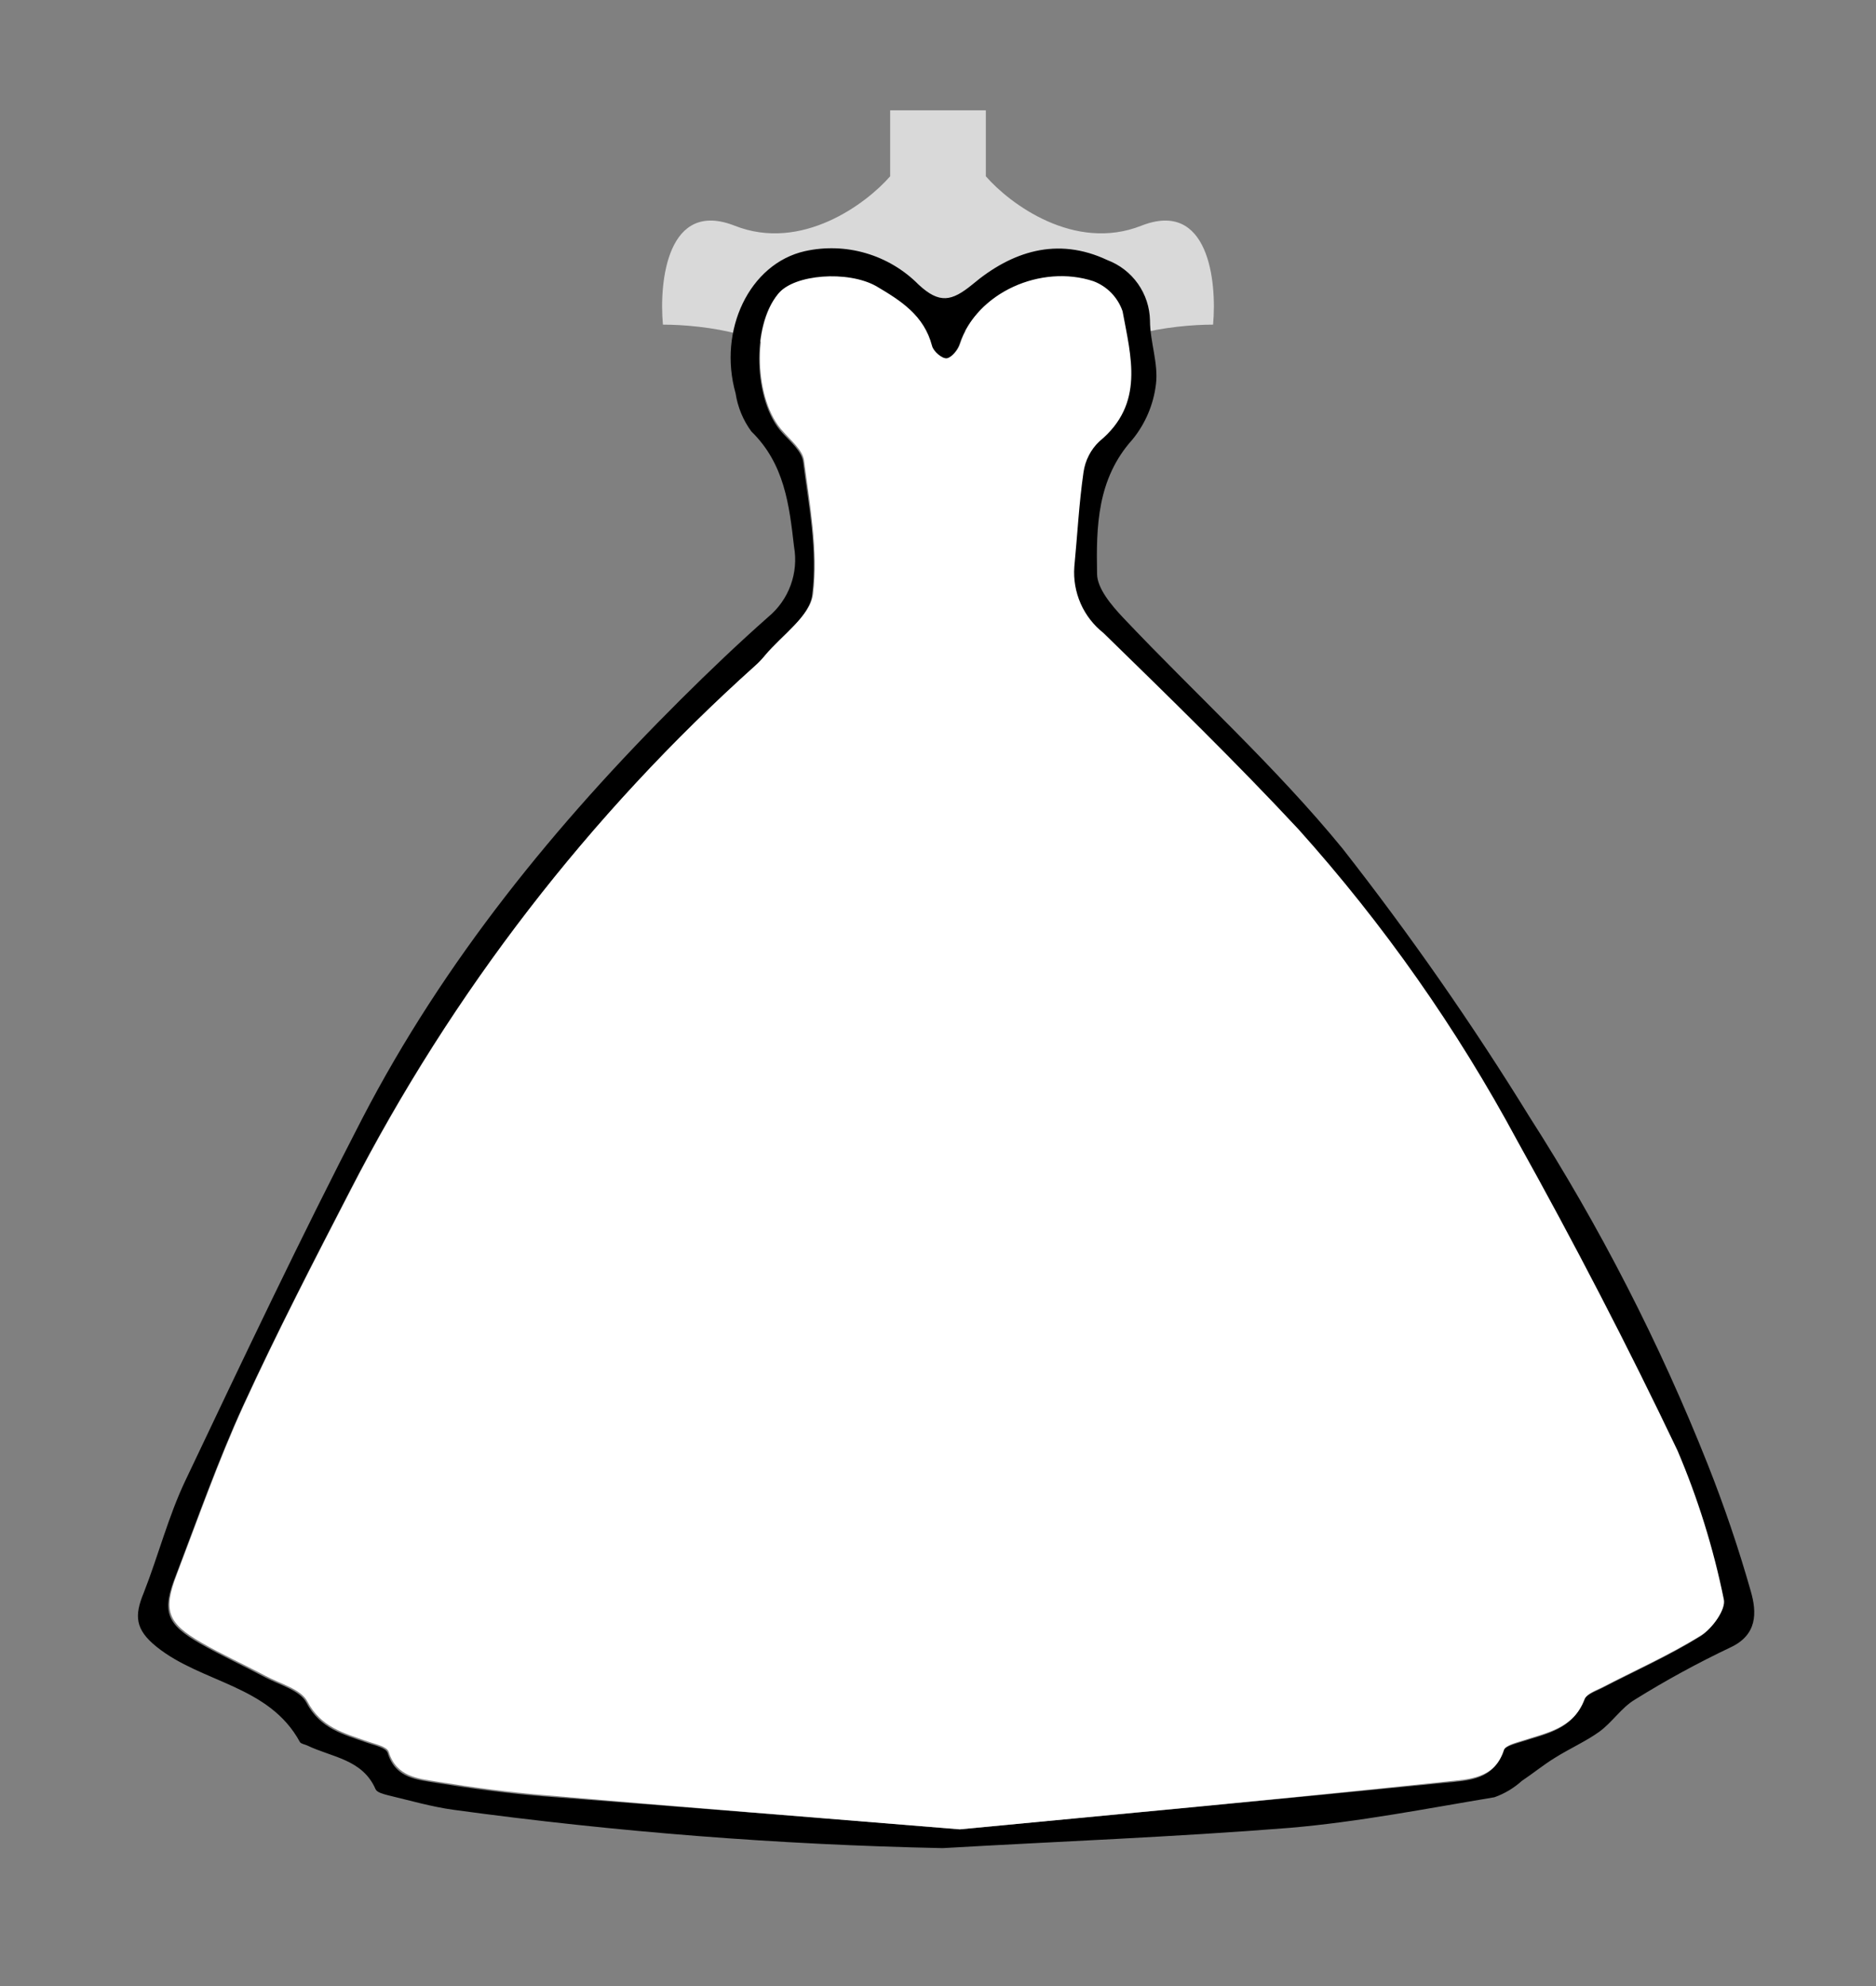 <svg width="68" height="72" viewBox="0 0 68 72" fill="none" xmlns="http://www.w3.org/2000/svg">
<rect x="0" y="0" width="68" height="72" fill="#808080" stroke="none"/>
<path d="M34 4V11.172C32.41 12.566 29.145 14.996 28.798 13.562C28.451 12.128 25.474 11.769 24.029 11.769C23.885 10.175 24.203 7.227 26.63 8.183C29.058 9.14 31.399 7.387 32.266 6.391V4H34Z" fill="#D9D9D9"/>
<path d="M34 4V11.172C35.59 12.566 38.855 14.996 39.202 13.562C39.549 12.128 42.526 11.769 43.971 11.769C44.115 10.175 43.797 7.227 41.37 8.183C38.942 9.14 36.601 7.387 35.734 6.391V4H34Z" fill="#D9D9D9"/>
<path d="M34.171 67C28.239 66.878 22.319 66.414 16.44 65.611C15.637 65.5 14.855 65.272 14.057 65.082C13.899 65.04 13.666 64.982 13.614 64.866C13.143 63.777 12.029 63.709 11.141 63.281C11.051 63.238 10.914 63.222 10.871 63.154C9.751 61.088 7.305 61.014 5.673 59.699C4.891 59.07 4.87 58.568 5.208 57.749C5.736 56.407 6.101 54.975 6.719 53.676C8.806 49.28 10.893 44.874 13.127 40.557C16.091 34.836 20.128 29.885 24.682 25.352C25.712 24.327 26.764 23.323 27.852 22.362C28.217 22.058 28.496 21.663 28.659 21.216C28.822 20.77 28.865 20.288 28.782 19.82C28.608 18.299 28.433 16.809 27.234 15.641C26.935 15.233 26.739 14.758 26.663 14.257C26.019 11.975 27.165 9.56 29.173 9.106C29.906 8.943 30.669 8.968 31.389 9.18C32.11 9.392 32.765 9.782 33.294 10.316C34.054 11.024 34.498 10.923 35.243 10.316C36.664 9.117 38.318 8.572 40.136 9.428C40.584 9.597 40.971 9.896 41.247 10.287C41.523 10.678 41.675 11.142 41.684 11.621C41.684 12.392 41.995 13.179 41.9 13.93C41.812 14.664 41.517 15.359 41.05 15.932C39.76 17.364 39.734 19.102 39.766 20.803C39.766 21.331 40.294 21.95 40.706 22.388C43.348 25.183 46.232 27.788 48.663 30.762C51.101 33.873 53.362 37.118 55.436 40.483C57.991 44.47 60.157 48.693 61.903 53.094C62.498 54.598 63.019 56.13 63.461 57.686C63.683 58.457 63.709 59.271 62.711 59.73C61.523 60.295 60.367 60.926 59.25 61.622C58.77 61.912 58.437 62.441 57.972 62.779C57.507 63.117 56.883 63.397 56.355 63.73C55.943 63.983 55.563 64.295 55.161 64.564C54.872 64.825 54.535 65.026 54.168 65.156C51.695 65.568 49.228 66.054 46.74 66.266C42.561 66.599 38.366 66.757 34.171 67ZM34.789 66.319C40.347 65.79 46.38 65.23 52.403 64.628C53.206 64.549 54.142 64.543 54.48 63.481C54.532 63.312 54.913 63.222 55.156 63.143C56.043 62.853 57.005 62.705 57.401 61.643C57.475 61.442 57.813 61.326 58.046 61.209C59.245 60.586 60.481 60.037 61.623 59.329C62.035 59.075 62.537 58.378 62.447 58.018C62.07 56.168 61.507 54.361 60.767 52.624C58.955 48.82 57.016 45.064 54.955 41.387C52.771 37.325 50.11 33.539 47.03 30.107C44.753 27.661 42.355 25.352 39.961 22.99C39.602 22.707 39.319 22.341 39.134 21.923C38.95 21.505 38.871 21.047 38.904 20.592C39.016 19.451 39.074 18.299 39.237 17.163C39.299 16.729 39.506 16.328 39.824 16.027C41.462 14.685 40.954 12.963 40.653 11.325C40.568 11.077 40.429 10.851 40.247 10.663C40.064 10.475 39.842 10.329 39.597 10.237C37.711 9.613 35.37 10.638 34.768 12.503C34.699 12.714 34.456 12.995 34.276 13.031C34.097 13.068 33.796 12.778 33.748 12.582C33.458 11.489 32.617 10.923 31.725 10.416C30.668 9.835 28.755 9.994 28.195 10.67C27.223 11.832 27.318 14.558 28.349 15.684C28.639 16.006 29.062 16.355 29.109 16.74C29.315 18.325 29.638 19.984 29.437 21.564C29.347 22.367 28.312 23.059 27.693 23.804C27.587 23.934 27.47 24.056 27.345 24.169C21.335 29.561 16.363 36.007 12.673 43.188C11.342 45.767 10.005 48.355 8.795 50.992C7.886 52.983 7.157 55.06 6.375 57.11C5.847 58.431 6.032 58.885 7.268 59.593C8.029 60.026 8.827 60.391 9.598 60.803C10.127 61.083 10.871 61.278 11.104 61.722C11.606 62.678 12.446 62.874 13.291 63.175C13.566 63.27 13.994 63.36 14.052 63.55C14.337 64.475 15.109 64.517 15.843 64.638C17.111 64.844 18.39 65.013 19.668 65.119C24.539 65.494 29.4 65.88 34.789 66.319Z" fill="black"/>
<path d="M34.789 66.319C29.421 65.88 24.56 65.494 19.705 65.077C18.426 64.971 17.148 64.802 15.88 64.596C15.167 64.475 14.374 64.432 14.089 63.508C14.031 63.318 13.603 63.228 13.328 63.133C12.483 62.832 11.643 62.636 11.141 61.68C10.908 61.236 10.163 61.041 9.635 60.761C8.864 60.349 8.05 59.984 7.305 59.551C6.069 58.843 5.905 58.388 6.412 57.068C7.194 55.018 7.923 52.941 8.832 50.95C10.042 48.308 11.379 45.724 12.71 43.146C16.399 35.965 21.372 29.518 27.381 24.126C27.507 24.014 27.624 23.892 27.73 23.762C28.348 23.017 29.384 22.325 29.474 21.522C29.659 19.937 29.352 18.304 29.146 16.698C29.099 16.323 28.676 15.974 28.385 15.642C27.329 14.516 27.26 11.79 28.232 10.628C28.792 9.951 30.721 9.793 31.761 10.374C32.654 10.902 33.494 11.431 33.785 12.54C33.832 12.736 34.144 13.005 34.313 12.989C34.482 12.973 34.736 12.688 34.804 12.461C35.401 10.596 37.747 9.571 39.633 10.194C39.879 10.287 40.101 10.432 40.283 10.62C40.466 10.809 40.605 11.035 40.69 11.283C40.991 12.921 41.498 14.643 39.861 15.985C39.542 16.286 39.336 16.687 39.274 17.121C39.11 18.257 39.052 19.409 38.941 20.55C38.908 21.005 38.987 21.462 39.171 21.881C39.355 22.299 39.639 22.665 39.998 22.948C42.391 25.283 44.79 27.619 47.067 30.065C50.147 33.497 52.807 37.283 54.992 41.345C57.052 45.043 58.991 48.778 60.803 52.582C61.544 54.319 62.106 56.126 62.483 57.976C62.573 58.336 62.071 59.033 61.659 59.286C60.518 59.995 59.282 60.544 58.083 61.167C57.85 61.284 57.512 61.4 57.438 61.601C57.042 62.657 56.08 62.81 55.193 63.101C54.95 63.18 54.569 63.27 54.516 63.439C54.178 64.496 53.243 64.496 52.44 64.586C46.359 65.23 40.325 65.79 34.789 66.319Z" fill="white"/>
</svg>
